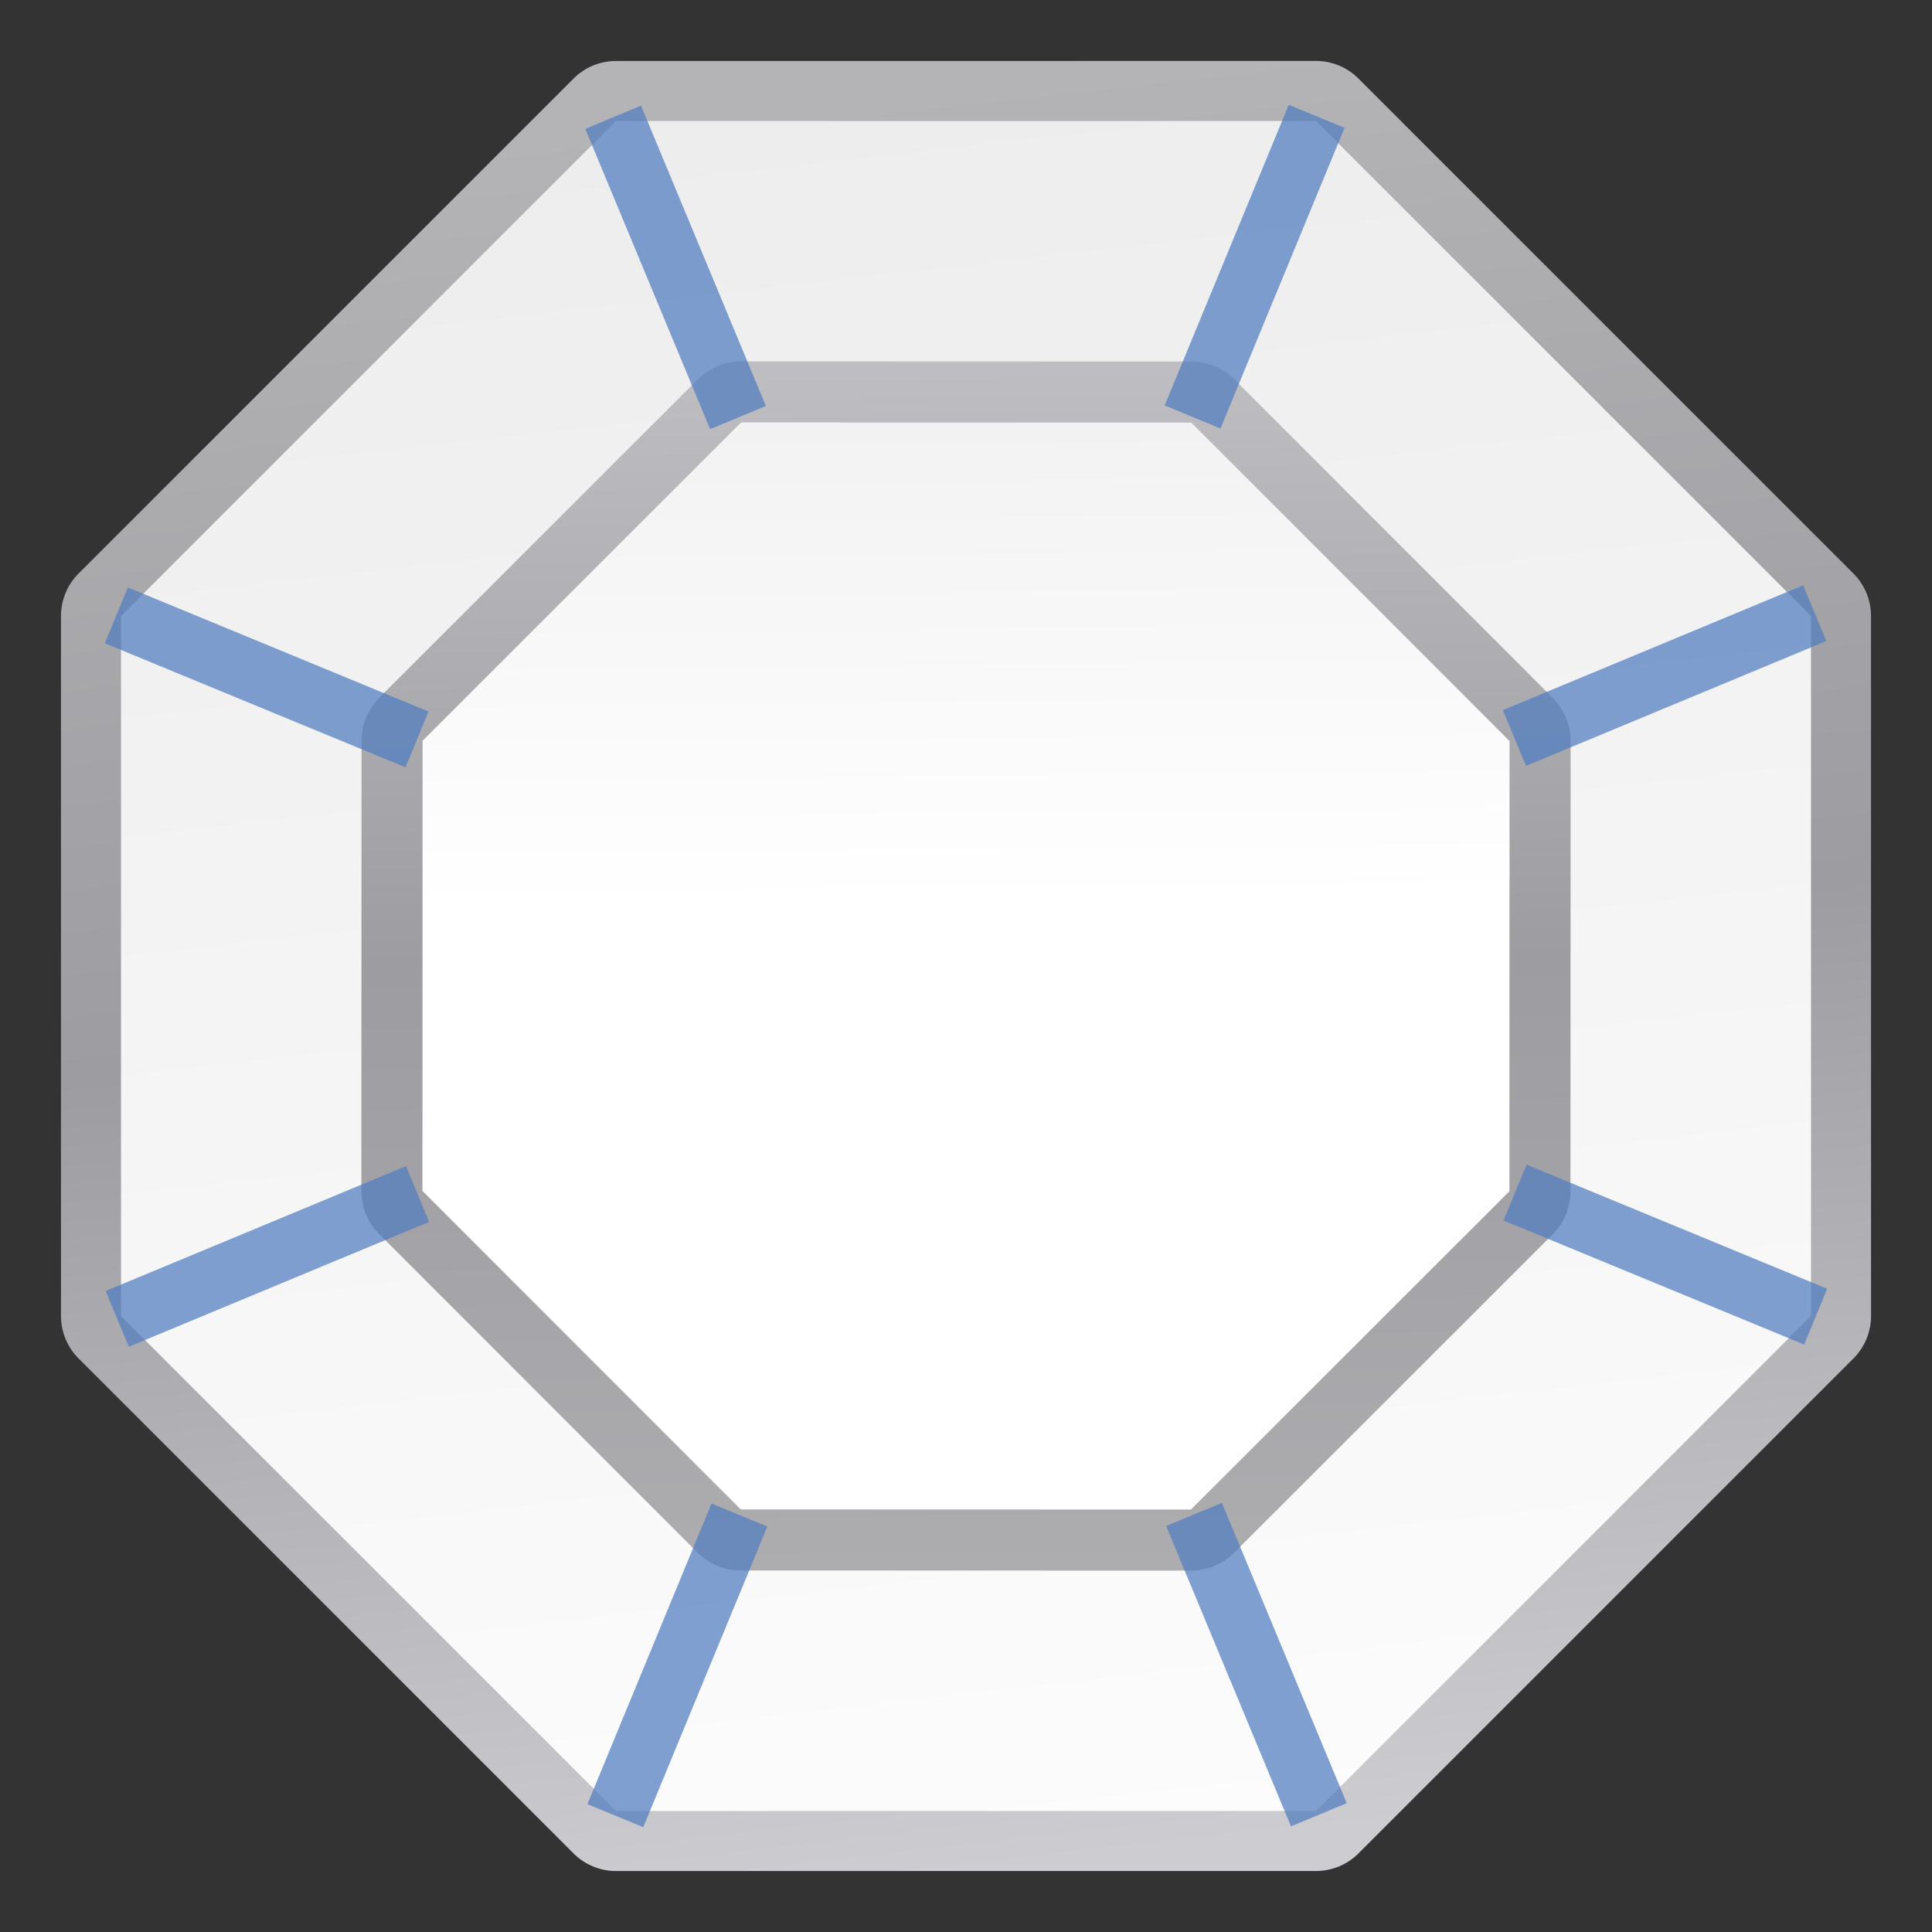 <svg height="32" viewBox="0 0 32 32" width="32" xmlns="http://www.w3.org/2000/svg" xmlns:xlink="http://www.w3.org/1999/xlink"><rect x="0" y="0" width="32" height="32" fill="#333333" stroke="none"/><linearGradient id="a" gradientUnits="userSpaceOnUse" x1="57.964" x2="71.261" y1="6.436" y2="123.197"><stop offset="0" stop-color="#ededed"/><stop offset="1" stop-color="#fcfcfc"/></linearGradient><linearGradient id="b" gradientUnits="userSpaceOnUse" x1="68.293" x2="67.131" y1="120.569" y2="6.724"><stop offset="0" stop-color="#fff"/><stop offset=".533" stop-color="#fff"/><stop offset=".833" stop-color="#f1f1f1"/><stop offset=".9" stop-color="#eaeaea"/><stop offset="1" stop-color="#dfdfdf"/></linearGradient><linearGradient id="c"><stop offset="0" stop-color="#b4b4b6"/><stop offset=".5" stop-color="#9c9ca1"/><stop offset="1" stop-color="#cdcdd1"/></linearGradient><linearGradient id="d" gradientUnits="userSpaceOnUse" x1="68.293" x2="67.131" xlink:href="#c" y1="120.569" y2="6.724"/><linearGradient id="e" gradientUnits="userSpaceOnUse" x1="57.964" x2="71.261" xlink:href="#c" y1="6.436" y2="123.197"/><g transform="scale(.25)"><path d="m87.188 4.039-46.377.002a3.978 3.978 0 0 0 -2.812 1.164l-32.795 32.795a3.978 3.978 0 0 0 -1.164 2.812l.002 46.377a3.978 3.978 0 0 0 1.164 2.812l32.795 32.795a3.978 3.978 0 0 0 2.812 1.164l46.377-.002a3.978 3.978 0 0 0 2.812-1.164l32.795-32.795a3.978 3.978 0 0 0 1.164-2.812l-.002-46.377a3.978 3.978 0 0 0 -1.164-2.812l-32.795-32.795a3.978 3.978 0 0 0 -2.812-1.164z" fill="url(#e)"/><path d="m119.984 87.188-32.794 32.795-46.378.001-32.795-32.794-.001-46.378 32.794-32.795 46.378-.001 32.795 32.794z" fill="url(#a)"/><path d="m49.098 23.943a4.046 4.046 0 0 0 -2.861 1.184l-21.098 21.086a4.046 4.046 0 0 0 -1.186 2.859l-.01 29.83a4.046 4.046 0 0 0 1.184 2.861l21.086 21.098a4.046 4.046 0 0 0 2.859 1.186l29.83.01a4.046 4.046 0 0 0 2.861-1.184l21.098-21.086a4.046 4.046 0 0 0 1.186-2.859l.01-29.83a4.046 4.046 0 0 0 -1.184-2.861l-21.086-21.098a4.046 4.046 0 0 0 -2.859-1.186z" fill="url(#d)"/><path d="m100.003 78.926-21.099 21.086-29.829-.009-21.086-21.099.009-29.829 21.099-21.086 29.829.009 21.086 21.099z" fill="url(#b)"/><g fill="none" stroke="#507dbe" stroke-opacity=".729" stroke-width="4"><path d="m48.894 27.665-8.272-19.898"/><path d="m79.011 27.626 8.221-19.919"/><path d="m100.335 48.894 19.898-8.272"/><path d="m27.626 48.989-19.919-8.221"/><path d="m27.665 79.106-19.898 8.272"/><path d="m40.768 120.293 8.221-19.919"/><path d="m87.378 120.233-8.272-19.898"/><path d="m120.293 87.232-19.919-8.221"/></g></g></svg>